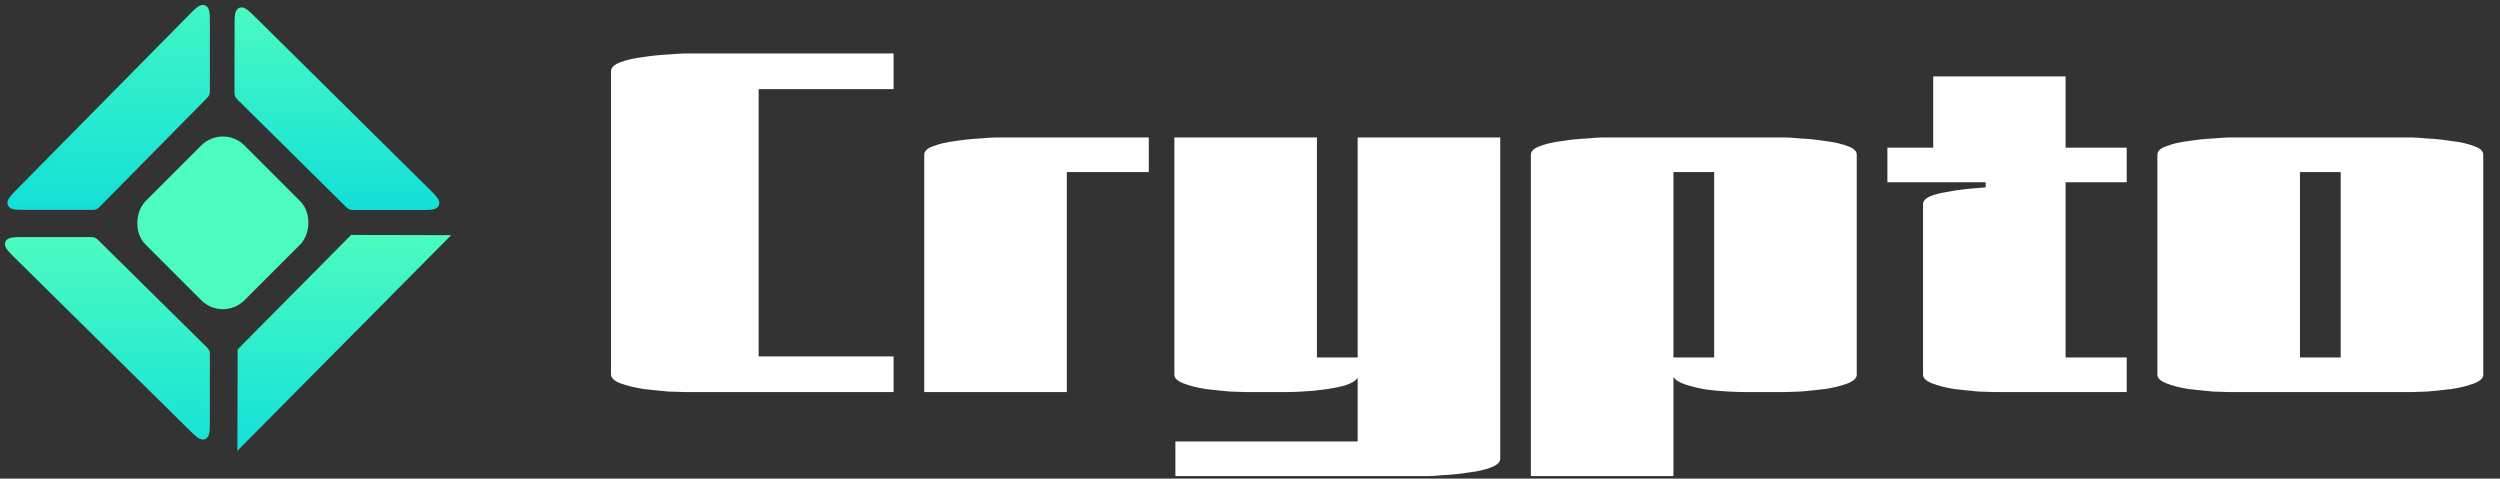 <svg width="491" height="94" viewBox="0 0 491 94" fill="none" xmlns="http://www.w3.org/2000/svg">
<rect x="0" y="0" width="491" height="94" fill="#333333" stroke="none"/>
<rect x="43.769" y="24.325" width="27.498" height="27.498" rx="6" transform="rotate(45 43.769 24.325)" fill="#4BFBC0"/>
<path d="M37.295 3.468L3.89 37.313C2.457 38.764 1.741 39.489 1.998 40.104C2.255 40.718 3.274 40.718 5.313 40.718H17.936C18.349 40.718 18.555 40.718 18.74 40.641C18.925 40.563 19.07 40.417 19.36 40.123L40.142 19.068L40.142 19.068C40.426 18.78 40.568 18.636 40.643 18.453C40.718 18.271 40.718 18.068 40.718 17.663V4.873C40.718 2.802 40.718 1.766 40.098 1.512C39.477 1.257 38.75 1.994 37.295 3.468Z" fill="url(#paint0_linear_282_40)" stroke="url(#paint1_linear_282_40)" stroke-linejoin="round"/>
<path d="M83.788 37.328L49.973 3.893C48.523 2.459 47.799 1.743 47.184 1.999C46.57 2.255 46.569 3.274 46.567 5.313L46.556 17.937C46.555 18.349 46.555 18.555 46.632 18.741C46.709 18.926 46.856 19.071 47.149 19.361L68.186 40.161L68.186 40.161C68.474 40.446 68.618 40.588 68.8 40.663C68.982 40.738 69.185 40.739 69.59 40.739L82.38 40.751C84.451 40.752 85.487 40.753 85.742 40.133C85.997 39.513 85.261 38.785 83.788 37.328Z" fill="url(#paint2_linear_282_40)" stroke="url(#paint3_linear_282_40)" stroke-linejoin="round"/>
<path d="M3.468 50.487L37.313 83.892C38.764 85.324 39.489 86.04 40.104 85.784C40.718 85.527 40.718 84.507 40.718 82.469V69.845C40.718 69.433 40.718 69.227 40.641 69.041C40.563 68.856 40.417 68.712 40.123 68.422L19.068 47.64L19.068 47.64C18.78 47.356 18.636 47.213 18.453 47.139C18.271 47.064 18.068 47.064 17.663 47.064H4.873C2.802 47.064 1.766 47.064 1.512 47.684C1.257 48.304 1.994 49.032 3.468 50.487Z" fill="url(#paint4_linear_282_40)" stroke="url(#paint5_linear_282_40)" stroke-linejoin="round"/>
<path d="M47.131 87.312L87.408 46.681L69.164 46.642L47.171 68.828L47.131 87.312Z" fill="url(#paint6_linear_282_40)" stroke="url(#paint7_linear_282_40)"/>
<path d="M175.5 70V77H134.5C133.9 77 132.833 76.967 131.3 76.9C129.767 76.767 128.133 76.6 126.4 76.4C124.667 76.133 123.167 75.767 121.9 75.3C120.633 74.833 120 74.233 120 73.5V14C120 13.267 120.633 12.667 121.9 12.2C123.167 11.733 124.667 11.4 126.4 11.2C128.133 10.933 129.767 10.767 131.3 10.7C132.833 10.567 133.9 10.5 134.5 10.5H175.5V17.5H149V70H175.5ZM209.523 77H181.523V30.4C181.523 29.667 182.123 29.1 183.323 28.7C184.523 28.233 185.957 27.9 187.623 27.7C189.357 27.433 190.957 27.267 192.423 27.2C193.957 27.067 194.99 27 195.523 27H225.623V33.8H209.523V77ZM230.645 27H258.645V70.2H266.645V27H294.645V90.1C294.645 90.767 294.045 91.333 292.845 91.8C291.645 92.267 290.178 92.6 288.445 92.8C286.778 93.067 285.178 93.233 283.645 93.3C282.178 93.433 281.178 93.5 280.645 93.5H230.845V86.7H266.645V74.2C266.245 74.8 265.411 75.3 264.145 75.7C262.945 76.033 261.578 76.3 260.045 76.5C258.578 76.7 257.145 76.833 255.745 76.9C254.411 76.967 253.445 77 252.845 77H244.645C244.111 77 243.078 76.967 241.545 76.9C240.078 76.767 238.478 76.6 236.745 76.4C235.078 76.133 233.645 75.767 232.445 75.3C231.245 74.833 230.645 74.267 230.645 73.6V27ZM328.664 93.5H300.664V30.4C300.664 29.667 301.264 29.1 302.464 28.7C303.664 28.233 305.097 27.9 306.764 27.7C308.497 27.433 310.097 27.267 311.564 27.2C313.097 27.067 314.131 27 314.664 27H350.664C351.197 27 352.197 27.067 353.664 27.2C355.197 27.267 356.797 27.433 358.464 27.7C360.197 27.9 361.664 28.233 362.864 28.7C364.064 29.1 364.664 29.667 364.664 30.4V73.6C364.664 74.267 364.064 74.833 362.864 75.3C361.664 75.767 360.197 76.133 358.464 76.4C356.797 76.6 355.197 76.767 353.664 76.9C352.197 76.967 351.197 77 350.664 77H342.564C341.897 77 340.864 76.967 339.464 76.9C338.064 76.833 336.597 76.7 335.064 76.5C333.531 76.233 332.164 75.9 330.964 75.5C329.764 75.1 328.997 74.6 328.664 74V93.5ZM328.664 70.2H336.664V33.8H328.664V70.2ZM370.684 35.8V29H379.684V15H405.684V29H417.684V35.8H405.684V70.2H417.684V77H391.684C391.15 77 390.117 76.967 388.584 76.9C387.117 76.767 385.517 76.6 383.784 76.4C382.117 76.133 380.684 75.767 379.484 75.3C378.284 74.833 377.684 74.267 377.684 73.6V40.1C377.684 39.5 378.117 39 378.984 38.6C379.917 38.2 381.05 37.9 382.384 37.7C383.717 37.433 385.05 37.233 386.384 37.1C387.784 36.967 388.984 36.867 389.984 36.8V35.8H370.684ZM473.711 77H437.711C437.178 77 436.144 76.967 434.611 76.9C433.144 76.767 431.544 76.6 429.811 76.4C428.144 76.133 426.711 75.767 425.511 75.3C424.311 74.833 423.711 74.267 423.711 73.6V30.4C423.711 29.667 424.311 29.1 425.511 28.7C426.711 28.233 428.144 27.9 429.811 27.7C431.544 27.433 433.144 27.267 434.611 27.2C436.144 27.067 437.178 27 437.711 27H473.711C474.244 27 475.244 27.067 476.711 27.2C478.244 27.267 479.844 27.433 481.511 27.7C483.244 27.9 484.711 28.233 485.911 28.7C487.111 29.1 487.711 29.667 487.711 30.4V73.6C487.711 74.267 487.111 74.833 485.911 75.3C484.711 75.767 483.244 76.133 481.511 76.4C479.844 76.6 478.244 76.767 476.711 76.9C475.244 76.967 474.244 77 473.711 77ZM451.711 70.2H459.711V33.8H451.711V70.2Z" fill="white"/>
<defs>
<linearGradient id="paint0_linear_282_40" x1="20.623" y1="0" x2="20.623" y2="40.718" gradientUnits="userSpaceOnUse">
<stop stop-color="#41F6C4"/>
<stop offset="1" stop-color="#15E1D7"/>
</linearGradient>
<linearGradient id="paint1_linear_282_40" x1="20.623" y1="0" x2="20.623" y2="40.718" gradientUnits="userSpaceOnUse">
<stop stop-color="#40F6C5"/>
<stop offset="1" stop-color="#13E0D8"/>
</linearGradient>
<linearGradient id="paint2_linear_282_40" x1="66.93" y1="0.547" x2="66.894" y2="40.737" gradientUnits="userSpaceOnUse">
<stop stop-color="#4BFBC0"/>
<stop offset="1" stop-color="#13E0D8"/>
</linearGradient>
<linearGradient id="paint3_linear_282_40" x1="66.93" y1="0.547" x2="66.894" y2="40.737" gradientUnits="userSpaceOnUse">
<stop stop-color="#4BFBC0"/>
<stop offset="1" stop-color="#12E0D9"/>
</linearGradient>
<linearGradient id="paint4_linear_282_40" x1="20.359" y1="47.064" x2="20.359" y2="87.253" gradientUnits="userSpaceOnUse">
<stop stop-color="#4BFBC0"/>
<stop offset="1" stop-color="#16E2D6"/>
</linearGradient>
<linearGradient id="paint5_linear_282_40" x1="20.359" y1="47.064" x2="20.359" y2="87.253" gradientUnits="userSpaceOnUse">
<stop stop-color="#4BFBC0"/>
<stop offset="1" stop-color="#18E2D6"/>
</linearGradient>
<linearGradient id="paint6_linear_282_40" x1="67.316" y1="46.638" x2="67.232" y2="87.356" gradientUnits="userSpaceOnUse">
<stop stop-color="#4BFBC0"/>
<stop offset="1" stop-color="#13E1D8"/>
</linearGradient>
<linearGradient id="paint7_linear_282_40" x1="67.314" y1="46.638" x2="67.225" y2="87.356" gradientUnits="userSpaceOnUse">
<stop stop-color="#4BFBC0"/>
<stop offset="1" stop-color="#14E1D8"/>
</linearGradient>
</defs>
</svg>
